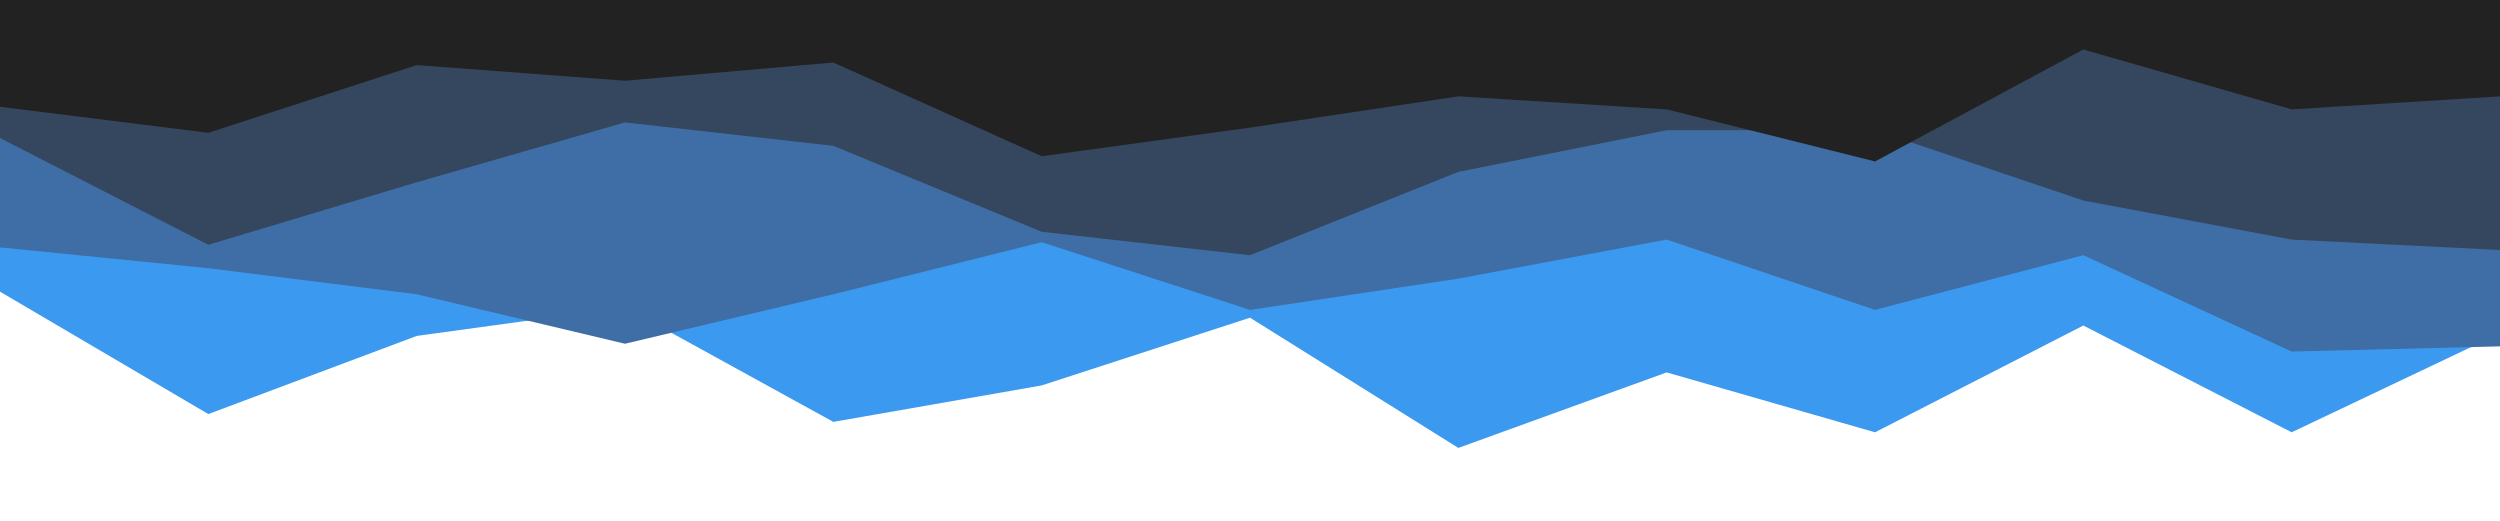 <svg id="visual" viewBox="0 0 960 200" width="960" height="200" xmlns="http://www.w3.org/2000/svg" xmlns:xlink="http://www.w3.org/1999/xlink" version="1.1"><rect x="0" y="0" width="960" height="200" fill="#ffffff"></rect><path d="M0 112L80 159L160 129L240 118L320 162L400 148L480 122L560 172L640 143L720 166L800 125L880 166L960 128L960 0L880 0L800 0L720 0L640 0L560 0L480 0L400 0L320 0L240 0L160 0L80 0L0 0Z" fill="#3c99f0"></path><path d="M0 95L80 103L160 113L240 132L320 113L400 93L480 119L560 107L640 92L720 119L800 98L880 135L960 133L960 0L880 0L800 0L720 0L640 0L560 0L480 0L400 0L320 0L240 0L160 0L80 0L0 0Z" fill="#3e6ea5"></path><path d="M0 53L80 94L160 70L240 47L320 56L400 89L480 98L560 66L640 50L720 50L800 77L880 92L960 96L960 0L880 0L800 0L720 0L640 0L560 0L480 0L400 0L320 0L240 0L160 0L80 0L0 0Z" fill="#35465f"></path><path d="M0 41L80 51L160 25L240 31L320 24L400 60L480 49L560 37L640 42L720 62L800 19L880 42L960 37L960 0L880 0L800 0L720 0L640 0L560 0L480 0L400 0L320 0L240 0L160 0L80 0L0 0Z" fill="#222222"></path></svg>